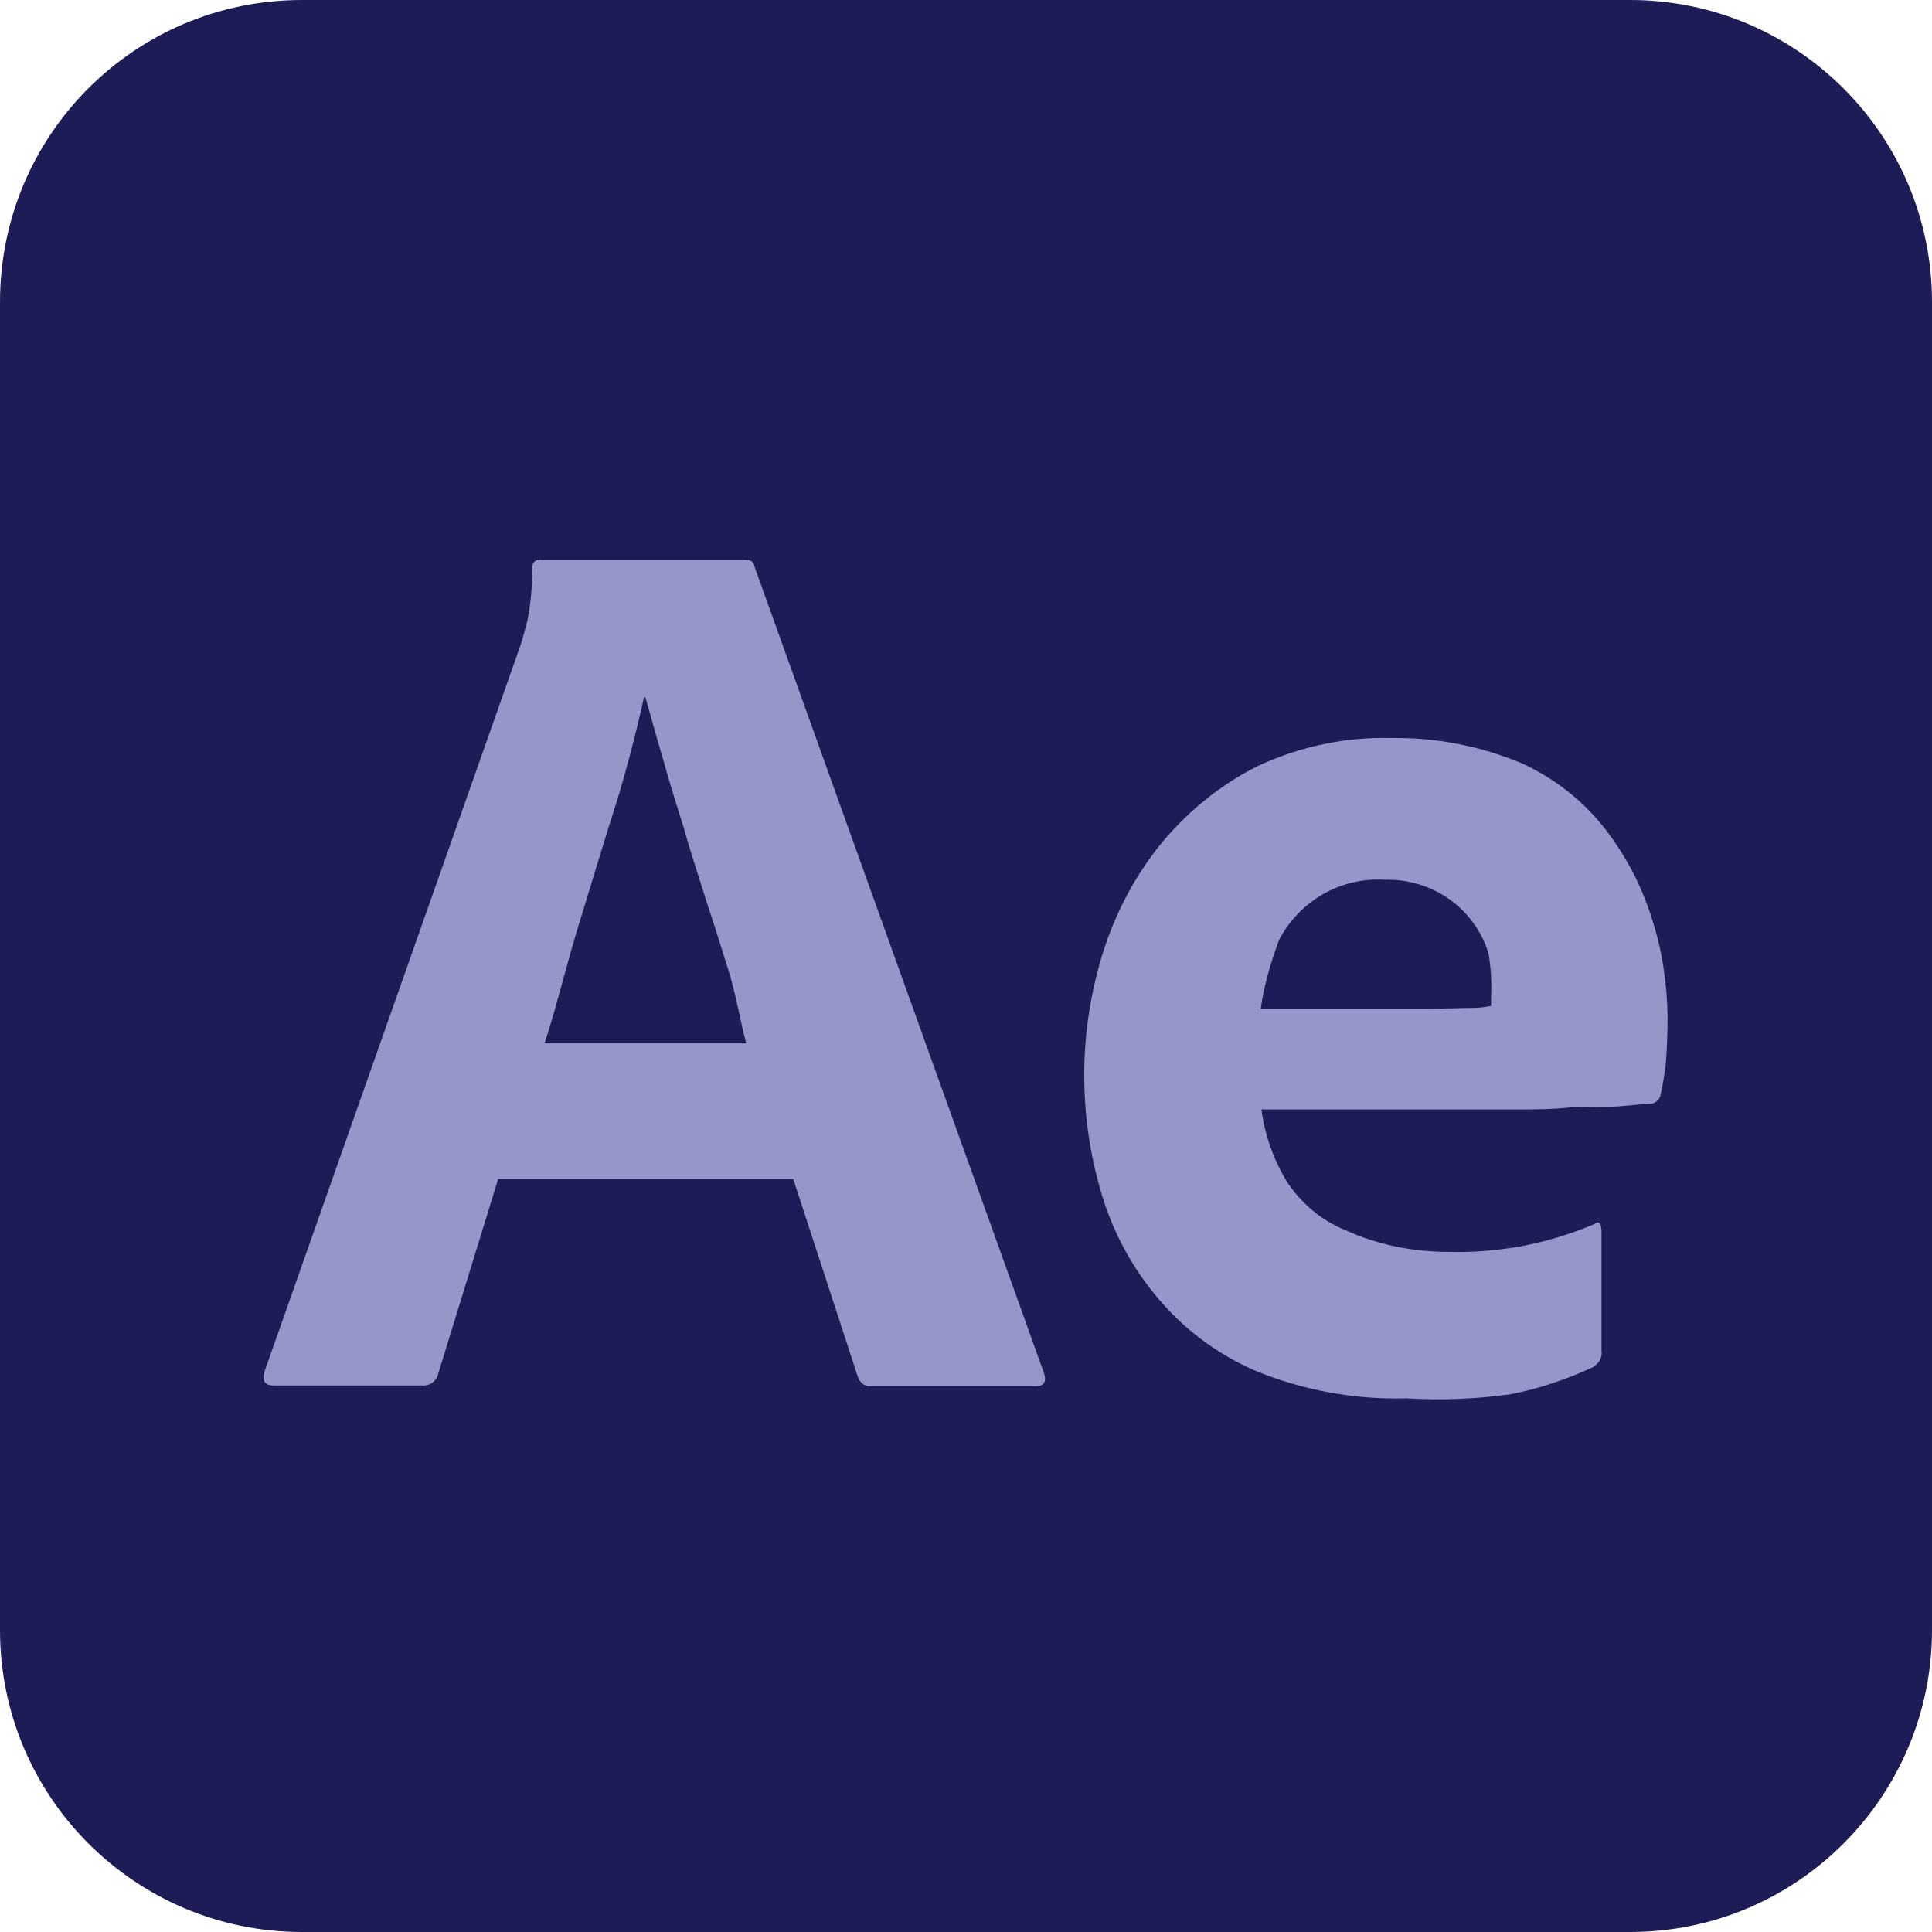 <?xml version="1.0" encoding="utf-8"?>
<!-- Generator: Adobe Illustrator 24.3.0, SVG Export Plug-In . SVG Version: 6.00 Build 0)  -->
<svg version="1.1" id="Layer_1" xmlns="http://www.w3.org/2000/svg" xmlns:xlink="http://www.w3.org/1999/xlink" x="0px" y="0px"
	 viewBox="0 0 28.35 28.35" style="enable-background:new 0 0 28.35 28.35;" xml:space="preserve">
<style type="text/css">
	.st0{fill:#460437;}
	.st1{fill:#CB74AF;}
	.st2{fill:#3FC7F4;}
	.st3{fill:#0A1F26;}
	.st4{fill-rule:evenodd;clip-rule:evenodd;fill:#DBF1FD;}
	.st5{fill:#301111;}
	.st6{fill:#F89A1C;}
	.st7{fill:#451022;}
	.st8{fill:#EE3A68;}
	.st9{fill:#2789CA;}
	.st10{fill:#1171B3;}
	.st11{fill:#0978B9;}
	.st12{fill:#3C99D4;}
	.st13{fill:#1D1C57;}
	.st14{fill:#9696CA;}
	.st15{fill:#0C131F;}
	.st16{fill-rule:evenodd;clip-rule:evenodd;fill:#FFFFFF;}
	.st17{fill:#FFFFFF;}
	.st18{fill:#E44F26;}
	.st19{fill:#010101;}
	.st20{fill:#F1662A;}
	.st21{fill:#EBEBEB;}
	.st22{fill:url(#SVGID_1_);}
	.st23{fill:url(#SVGID_2_);stroke:#FFFFFF;stroke-width:0.186;}
	.st24{fill:#464342;}
	.st25{fill:#00749A;}
	.st26{fill:#8F183D;}
	.st27{fill:#DA81B5;}
	.st28{fill:#6D459B;}
	.st29{fill:#B88A2D;}
	.st30{fill:#FDB715;}
	.st31{fill:#809E3D;}
	.st32{fill:#ACD13D;}
	.st33{fill:#1784B5;}
	.st34{fill:#24ABE2;}
	.st35{fill:#FFFFFF;stroke:#A5A7AA;stroke-width:0.461;stroke-miterlimit:1;}
	.st36{fill:none;}
	.st37{fill:#FFFFFF;stroke:#FFFFFF;stroke-width:0.452;stroke-miterlimit:1;}
	.st38{clip-path:url(#path3830_2_);}
	.st39{fill:#F6DF19;}
	.st40{fill:#435BA9;}
	.st41{fill:#4767B0;}
</style>
<g id="After_Effects" transform="translate(639 308)">
	<path id="_3" class="st13" d="M-634.57-308h19.49c2.44,0,4.43,1.98,4.43,4.43v19.49c0,2.44-1.98,4.43-4.43,4.43h-19.49
		c-2.44,0-4.43-1.98-4.43-4.43v-19.49C-639-306.02-637.02-308-634.57-308z"/>
	<path id="_4" class="st14" d="M-627.36-290.7h-4.33l-0.88,2.86c-0.02,0.1-0.12,0.18-0.23,0.17h-2.19c-0.12,0-0.17-0.07-0.13-0.2
		l3.75-10.64c0.04-0.11,0.07-0.24,0.11-0.39c0.05-0.25,0.07-0.5,0.07-0.76c-0.01-0.06,0.03-0.12,0.1-0.13c0.01,0,0.02,0,0.03,0h2.98
		c0.09,0,0.14,0.03,0.15,0.1l4.25,11.84c0.04,0.12,0,0.19-0.11,0.19h-2.43c-0.09,0.01-0.16-0.05-0.19-0.13L-627.36-290.7z
		 M-631.01-292.69h2.96c-0.07-0.25-0.16-0.76-0.26-1.07c-0.1-0.31-0.2-0.65-0.32-1c-0.11-0.36-0.23-0.71-0.33-1.07
		c-0.11-0.35-0.22-0.7-0.31-1.03c-0.1-0.33-0.18-0.63-0.26-0.91h-0.02c-0.11,0.5-0.24,1-0.39,1.5c-0.18,0.56-0.35,1.13-0.53,1.72
		C-630.66-293.96-630.84-293.19-631.01-292.69z"/>
	<path id="_5" class="st14" d="M-616.8-291.72h-3.69c0.05,0.38,0.18,0.74,0.38,1.07c0.21,0.31,0.5,0.56,0.85,0.7
		c0.48,0.22,1,0.32,1.52,0.32c0.35,0.01,0.7-0.02,1.05-0.08c0.37-0.07,0.74-0.18,1.09-0.33c0.06-0.05,0.09-0.02,0.1,0.09v1.78
		c0.01,0.05-0.01,0.1-0.03,0.14c-0.02,0.03-0.05,0.06-0.09,0.09c-0.39,0.18-0.8,0.32-1.22,0.4c-0.5,0.07-1.01,0.09-1.52,0.06
		c-0.77,0.02-1.53-0.12-2.23-0.41c-0.57-0.25-1.07-0.63-1.46-1.11c-0.37-0.45-0.64-0.97-0.8-1.53c-0.16-0.55-0.24-1.12-0.24-1.7
		c0-0.62,0.1-1.25,0.29-1.84c0.19-0.58,0.48-1.12,0.87-1.59c0.39-0.46,0.86-0.84,1.41-1.11c0.61-0.28,1.28-0.42,1.95-0.4
		c0.65-0.01,1.3,0.12,1.9,0.37c0.48,0.22,0.9,0.55,1.22,0.96c0.31,0.4,0.54,0.84,0.69,1.32c0.15,0.46,0.22,0.94,0.23,1.42
		c0,0.27-0.01,0.53-0.03,0.75c-0.02,0.14-0.04,0.27-0.07,0.4c-0.01,0.09-0.09,0.15-0.17,0.15c-0.07,0-0.2,0.01-0.39,0.03
		s-0.5,0.01-0.77,0.02C-616.22-291.72-616.5-291.72-616.8-291.72z M-620.5-293.2h2.45c0.3,0,0.52-0.01,0.66-0.01
		c0.09,0,0.18-0.01,0.27-0.03v-0.11c0.01-0.23,0-0.45-0.04-0.67c-0.21-0.66-0.83-1.09-1.52-1.07c-0.65-0.04-1.25,0.31-1.55,0.88
		C-620.35-293.89-620.45-293.55-620.5-293.2z"/>
</g>
</svg>
